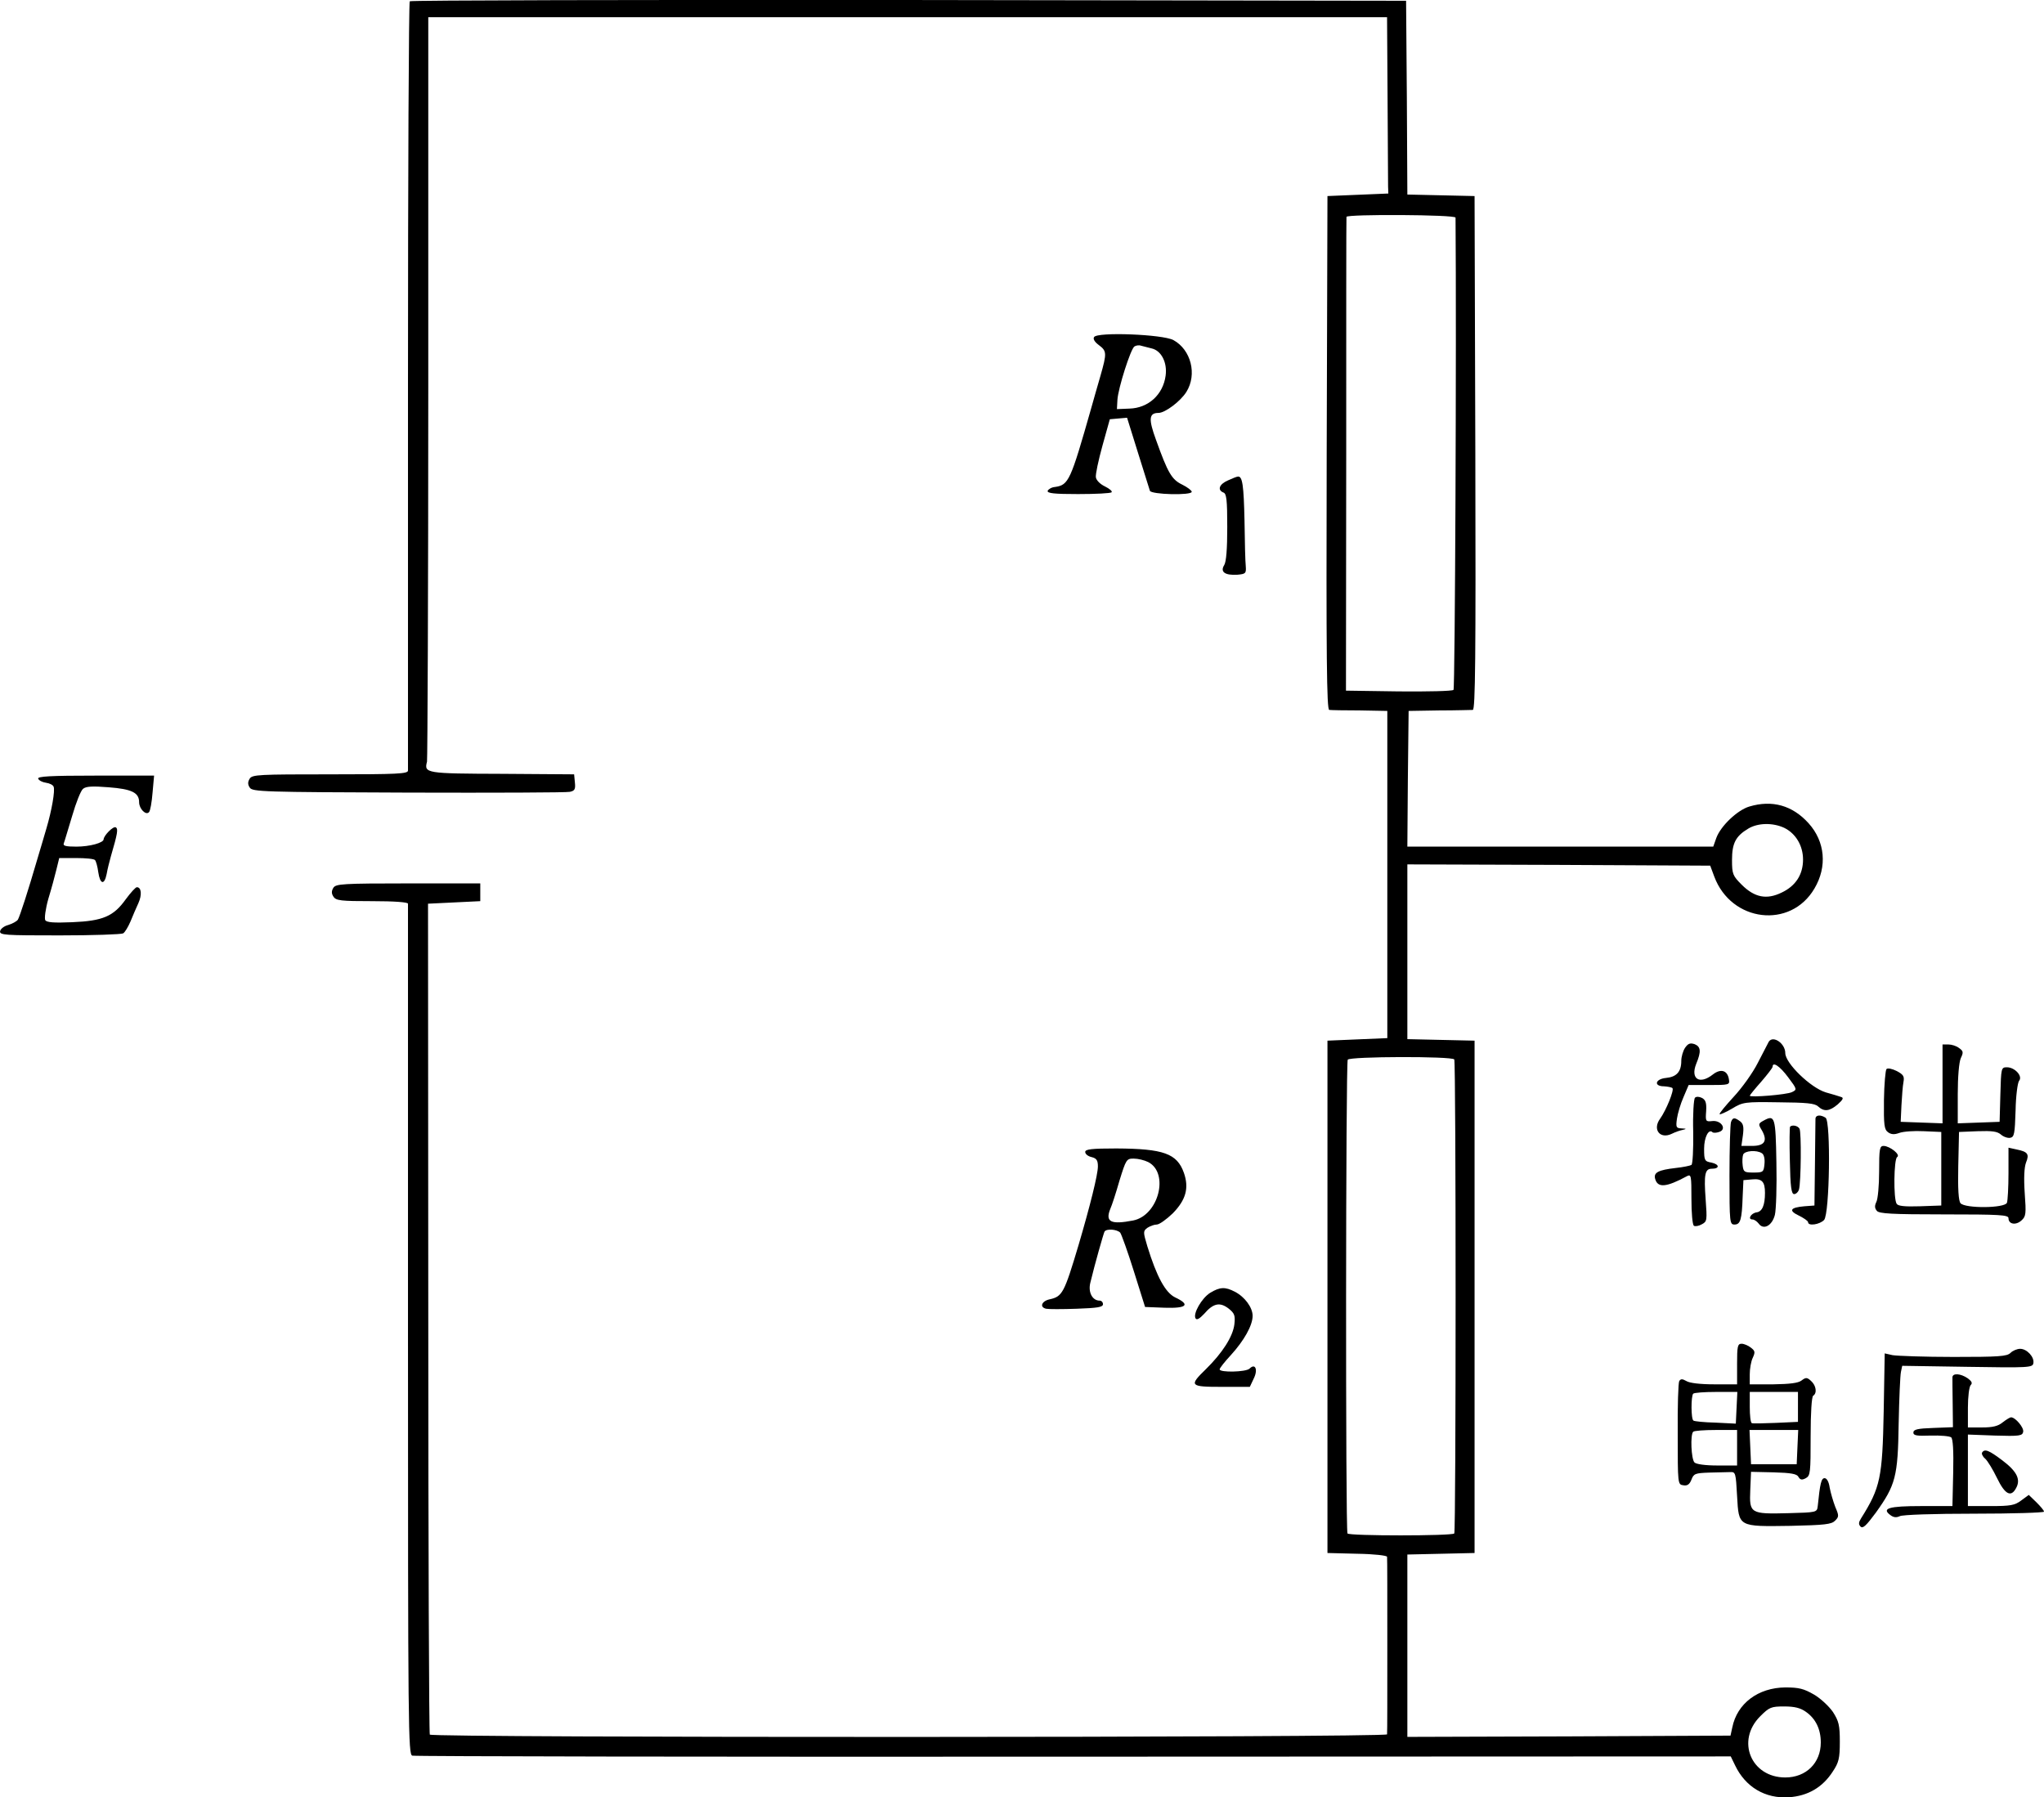 <?xml version="1.0" standalone="no"?>
<!DOCTYPE svg PUBLIC "-//W3C//DTD SVG 20010904//EN"
 "http://www.w3.org/TR/2001/REC-SVG-20010904/DTD/svg10.dtd">
<svg version="1.0" xmlns="http://www.w3.org/2000/svg"
 width="805.848pt" height="708.66pt" viewBox="0 0 805.848 708.66"
 preserveAspectRatio="xMidYMid meet">
<g transform="translate(-122.152,747.798) scale(0.1,-0.1)"
fill="#000000" stroke="none">
<g>
<path d="M2837 7473 c-4 -4 -7 -684 -7 -1512 0 -828 0 -1513 0 -1521 0 -13
-41 -15 -306 -15 -281 0 -308 -1 -318 -17 -8 -13 -8 -23 0 -35 10 -17 53 -18
625 -20 338 -1 624 0 637 3 19 4 23 10 20 37 l-3 32 -284 2 c-301 1 -308 2
-296 48 2 11 5 676 5 1478 l0 1457 1890 0 1890 0 2 -320 c1 -176 2 -332 2
-347 l1 -28 -120 -5 -120 -5 -3 -1012 c-2 -807 0 -1013 10 -1014 7 -1 62 -2
121 -2 l108 -2 0 -645 0 -645 -118 -5 -118 -5 0 -1010 0 -1010 118 -3 c66 -1
117 -7 117 -12 1 -6 1 -163 1 -350 0 -187 0 -344 -1 -350 0 -13 -3766 -14
-3774 -1 -3 5 -6 744 -6 1642 l-1 1634 103 5 103 5 0 35 0 35 -284 0 c-259 0
-285 -2 -295 -17 -8 -13 -8 -23 0 -35 10 -16 29 -18 153 -18 87 0 141 -4 141
-10 0 -5 0 -762 0 -1682 0 -1587 1 -1672 17 -1677 10 -3 1184 -5 2608 -4
l2590 1 17 -35 c41 -86 119 -132 212 -126 75 5 133 39 173 101 24 36 28 52 28
118 0 65 -4 81 -27 117 -15 22 -49 54 -75 69 -40 23 -59 28 -113 28 -107 -1
-190 -63 -209 -158 l-7 -32 -637 -3 -637 -2 0 360 0 359 133 3 132 3 0 1010 0
1010 -132 3 -133 3 0 344 0 345 597 -2 597 -3 16 -43 c67 -180 301 -208 395
-47 51 86 42 185 -23 257 -64 71 -144 93 -234 66 -47 -14 -113 -77 -130 -124
l-12 -34 -603 0 -603 0 2 268 3 267 120 2 c66 0 126 2 133 2 10 1 12 207 10
1014 l-3 1012 -132 3 -133 3 -2 382 -3 382 -1961 3 c-1078 1 -1964 -1 -1967
-5z m4123 -853 c4 -479 -2 -1856 -8 -1862 -5 -5 -102 -7 -216 -6 l-208 3 1
930 c0 512 0 933 1 938 0 11 430 9 430 -3z m1296 -2406 c45 -22 74 -70 74
-125 0 -59 -29 -104 -84 -130 -59 -29 -107 -20 -158 31 -35 35 -38 42 -38 97
0 66 14 94 64 124 38 23 97 24 142 3z m-1301 -913 c7 -12 7 -1862 0 -1869 -9
-10 -415 -10 -421 0 -8 12 -7 1855 1 1868 8 13 411 14 420 1z m1386 -2572 c39
-27 59 -69 59 -121 0 -81 -58 -138 -140 -138 -135 0 -195 145 -99 241 36 36
43 39 95 39 41 0 64 -6 85 -21z"/>
</g>
<g>
<path d="M5535 6149 c-5 -7 2 -19 18 -31 32 -24 33 -31 7 -122 -11 -39 -28
-96 -36 -126 -82 -288 -89 -304 -143 -312 -14 -1 -26 -9 -29 -15 -3 -10 26
-13 120 -13 69 0 128 3 132 7 4 4 -8 14 -26 23 -19 9 -34 24 -36 36 -2 11 10
67 26 125 l29 104 34 3 34 3 43 -138 c24 -76 45 -144 47 -150 5 -15 165 -19
165 -4 0 5 -17 18 -37 28 -42 20 -57 46 -104 177 -30 82 -28 106 10 106 26 0
87 46 110 83 43 69 18 166 -51 204 -42 23 -301 33 -313 12z m228 -45 c37 -9
61 -55 54 -107 -10 -75 -68 -128 -143 -130 l-49 -2 2 37 c3 46 52 200 67 210
6 4 18 6 26 3 8 -2 28 -7 43 -11z"/>
</g>
<g>
<path d="M6063 5584 c-35 -15 -43 -38 -18 -48 12 -4 15 -29 15 -136 0 -87 -4
-137 -12 -150 -17 -27 3 -41 52 -38 32 3 35 5 33 33 -2 17 -4 98 -5 180 -3
139 -8 176 -26 174 -4 0 -22 -7 -39 -15z"/>
</g>
<g>
<path d="M1372 4408 c3 -7 16 -14 30 -16 15 -2 29 -9 31 -16 6 -15 -7 -92 -29
-166 -9 -30 -25 -86 -37 -125 -34 -117 -67 -219 -75 -233 -5 -7 -22 -16 -38
-21 -16 -4 -30 -15 -32 -24 -3 -16 17 -17 235 -17 131 0 243 4 250 8 7 4 20
26 29 47 9 22 23 55 31 72 15 33 12 63 -6 63 -5 0 -25 -22 -44 -48 -48 -67
-90 -85 -211 -90 -72 -3 -100 -1 -106 8 -4 7 1 45 12 84 12 39 26 91 32 116
l11 45 67 0 c36 0 70 -3 74 -8 4 -4 10 -25 13 -48 7 -48 24 -52 33 -7 3 18 11
50 17 71 26 89 29 107 19 113 -10 6 -47 -32 -48 -47 0 -14 -55 -29 -107 -29
-42 0 -54 3 -50 13 3 7 17 56 33 108 15 52 34 100 43 107 12 10 38 11 101 6
91 -7 120 -21 120 -59 0 -26 27 -53 39 -39 5 5 11 39 14 77 l6 67 -230 0
c-180 0 -230 -3 -227 -12z"/>
</g>
<g>
<path d="M8195 3371 c-3 -6 -22 -43 -43 -83 -20 -40 -64 -101 -96 -135 -32
-35 -57 -65 -55 -68 3 -2 25 8 49 22 43 26 50 27 183 25 111 -1 143 -4 156
-16 24 -22 45 -20 78 8 21 19 24 26 13 29 -8 3 -35 11 -60 18 -60 18 -160 115
-160 155 0 38 -48 71 -65 45z m76 -140 c36 -48 36 -49 15 -59 -20 -10 -166
-22 -166 -14 0 2 20 27 45 55 25 29 45 55 45 59 0 22 29 2 61 -41z"/>
</g>
<g>
<path d="M7865 3347 c-8 -12 -15 -35 -15 -52 0 -43 -19 -63 -60 -67 -43 -4
-50 -33 -8 -33 15 -1 30 -4 33 -7 8 -7 -24 -86 -48 -120 -32 -43 -1 -83 46
-60 12 6 31 13 42 15 17 4 16 5 -4 6 -21 1 -23 4 -18 39 3 20 14 58 26 85 l20
47 81 0 c78 0 81 1 78 21 -5 37 -32 45 -63 21 -53 -42 -90 -18 -66 42 20 48
18 67 -6 77 -18 6 -26 3 -38 -14z"/>
</g>
<g>
<path d="M8880 3205 l0 -156 -82 3 -83 3 3 65 c2 36 5 77 8 92 4 22 0 29 -26
43 -18 9 -36 13 -41 8 -4 -4 -9 -59 -10 -122 -1 -98 1 -116 16 -127 12 -9 25
-10 44 -3 16 6 59 9 97 7 l69 -3 0 -145 0 -145 -84 -3 c-61 -2 -87 1 -92 10
-13 20 -11 176 2 184 15 9 -28 43 -53 44 -16 0 -18 -11 -18 -101 0 -55 -5
-109 -11 -120 -7 -15 -7 -24 2 -35 9 -11 57 -14 265 -14 221 0 254 -2 254 -15
0 -24 29 -29 51 -9 18 16 19 26 13 108 -4 59 -2 101 5 120 14 34 7 43 -37 52
l-32 7 0 -101 c0 -55 -3 -107 -6 -116 -8 -22 -165 -23 -183 -2 -8 9 -11 57 -9
147 l3 134 74 3 c57 2 77 -1 91 -13 10 -9 27 -15 37 -13 16 3 18 16 21 108 1
57 8 110 14 117 15 18 -17 53 -48 53 -23 0 -23 -3 -26 -107 l-3 -108 -82 -3
-83 -3 0 115 c0 69 5 126 12 142 11 23 10 28 -7 40 -10 8 -29 14 -42 14 l-23
0 0 -155z"/>
</g>
<g>
<path d="M7904 3150 c-5 -5 -9 -66 -7 -135 1 -68 -2 -127 -7 -130 -5 -3 -33
-9 -62 -12 -69 -8 -88 -18 -81 -43 10 -36 43 -34 126 11 16 8 17 1 17 -90 0
-55 4 -103 10 -106 5 -3 19 -1 31 6 21 11 21 16 15 99 -7 97 -3 120 24 120 32
0 31 17 0 24 -28 5 -30 8 -30 55 0 45 18 80 33 65 3 -3 15 -3 26 1 32 10 9 47
-27 43 -26 -3 -27 -1 -24 39 2 33 -2 44 -16 52 -12 6 -23 6 -28 1z"/>
</g>
<g>
<path d="M8379 3068 c0 -7 -1 -87 -2 -178 l-2 -165 -40 -3 c-56 -5 -63 -17
-21 -37 20 -10 36 -21 36 -26 0 -16 46 -9 63 9 22 24 27 389 6 403 -20 13 -39
11 -40 -3z"/>
</g>
<g>
<path d="M8046 3054 c-3 -9 -6 -103 -6 -210 0 -187 1 -194 20 -194 23 0 29 19
32 110 l3 65 34 3 c39 4 51 -9 51 -53 0 -49 -11 -74 -33 -77 -22 -3 -37 -28
-16 -28 6 0 17 -7 24 -16 19 -27 53 -9 64 34 5 20 8 113 6 207 -3 180 -6 189
-50 165 -22 -12 -22 -14 -7 -39 23 -41 11 -61 -39 -61 l-42 0 6 42 c4 32 2 45
-11 55 -22 16 -29 16 -36 -3z m122 -123 c8 -5 12 -22 10 -42 -3 -32 -5 -34
-43 -34 -36 0 -40 2 -43 28 -2 16 -1 35 2 43 6 15 53 19 74 5z"/>
</g>
<g>
<path d="M8279 3036 c-2 -2 -3 -63 -1 -135 2 -103 6 -131 17 -131 7 0 16 8 19
18 8 28 10 227 2 240 -7 12 -28 16 -37 8z"/>
</g>
<g>
<path d="M5500 2936 c0 -8 11 -17 25 -20 20 -5 25 -13 25 -37 0 -32 -31 -156
-76 -309 -57 -191 -64 -204 -115 -215 -31 -7 -40 -31 -13 -37 9 -2 63 -2 120
0 82 3 104 6 104 18 0 8 -6 14 -13 14 -29 0 -46 33 -37 70 18 75 52 194 56
202 8 13 50 9 62 -4 5 -7 30 -76 54 -153 l44 -140 77 -3 c88 -3 103 12 41 41
-38 19 -72 81 -109 201 -17 57 -17 60 0 73 11 7 27 13 37 13 10 0 38 20 63 44
52 53 65 100 44 160 -27 76 -80 95 -266 96 -99 0 -123 -3 -123 -14z m249 -40
c83 -44 40 -210 -60 -230 -88 -17 -111 -6 -90 46 6 13 22 62 36 111 26 84 28
87 56 87 17 0 42 -6 58 -14z"/>
</g>
<g>
<path d="M5993 2381 c-34 -21 -69 -83 -58 -101 5 -8 16 -1 34 18 36 42 62 47
96 21 24 -19 27 -28 23 -63 -6 -48 -47 -112 -112 -176 -68 -66 -64 -70 63 -70
l110 0 15 32 c18 35 7 63 -16 40 -14 -14 -118 -16 -118 -3 0 5 20 30 44 56 52
57 86 117 86 155 0 33 -31 75 -70 95 -38 20 -59 19 -97 -4z"/>
</g>
<g>
<path d="M8070 2100 l0 -80 -90 0 c-55 0 -98 5 -110 13 -16 9 -22 9 -28 0 -4
-6 -7 -100 -6 -210 0 -196 0 -198 22 -201 16 -3 25 4 32 22 9 24 15 26 70 28
33 1 70 2 83 2 21 1 22 -3 27 -94 7 -123 3 -121 212 -118 133 3 160 6 174 20
16 16 16 20 1 55 -8 21 -18 55 -22 76 -3 22 -11 37 -20 37 -13 0 -18 -21 -27
-110 -3 -25 -4 -25 -116 -28 -150 -4 -154 -1 -150 91 l3 72 89 -2 c69 -2 92
-6 98 -18 7 -12 14 -13 29 -5 18 10 19 22 19 165 0 92 4 156 10 160 16 10 12
40 -8 58 -16 15 -21 15 -38 2 -13 -10 -46 -14 -111 -15 l-93 0 0 40 c0 21 5
51 12 65 10 22 9 27 -8 40 -10 8 -27 15 -36 15 -16 0 -18 -10 -18 -80z m-2
-172 l-3 -63 -80 4 c-44 1 -83 5 -87 8 -10 5 -10 97 -1 106 3 4 44 7 90 7 l84
0 -3 -62z m242 3 l0 -59 -87 -4 c-49 -2 -91 -3 -95 -1 -5 2 -8 31 -8 64 l0 59
95 0 95 0 0 -59z m-240 -161 l0 -70 -78 0 c-47 0 -83 5 -90 12 -13 13 -17 110
-5 121 3 4 44 7 90 7 l83 0 0 -70z m238 3 l-3 -68 -90 0 -90 0 -3 68 -3 67 96
0 96 0 -3 -67z"/>
</g>
<g>
<path d="M9148 2144 c-14 -14 -46 -16 -224 -16 -115 0 -223 4 -241 7 l-31 7
-4 -229 c-5 -261 -13 -300 -89 -421 -10 -16 -11 -24 -2 -33 9 -9 23 5 60 55
78 109 87 142 90 351 2 99 6 191 9 204 l5 24 257 -4 c242 -4 257 -3 260 14 5
24 -25 57 -52 57 -12 0 -29 -7 -38 -16z"/>
</g>
<g>
<path d="M8919 2048 c0 -7 0 -54 1 -105 l1 -92 -78 -3 c-61 -2 -78 -6 -78 -18
0 -12 13 -14 69 -12 37 1 73 -2 80 -7 7 -6 10 -51 8 -140 l-3 -131 -124 0
c-127 0 -157 -9 -120 -36 12 -9 23 -10 36 -4 10 6 136 10 293 10 152 0 276 4
276 8 0 5 -14 21 -30 37 l-30 29 -30 -22 c-25 -19 -42 -22 -120 -22 l-90 0 0
141 0 141 107 -4 c97 -3 108 -1 111 15 3 17 -31 57 -48 57 -4 0 -19 -9 -33
-20 -18 -15 -40 -20 -81 -20 l-56 0 0 78 c0 43 5 83 11 89 8 8 4 15 -12 27
-28 19 -59 21 -60 4z"/>
</g>
<g>
<path d="M9036 1751 c-3 -4 2 -16 12 -24 10 -9 31 -44 47 -77 31 -64 55 -77
75 -39 19 34 3 66 -54 109 -53 40 -70 47 -80 31z"/>
</g>
</g>
</svg>
